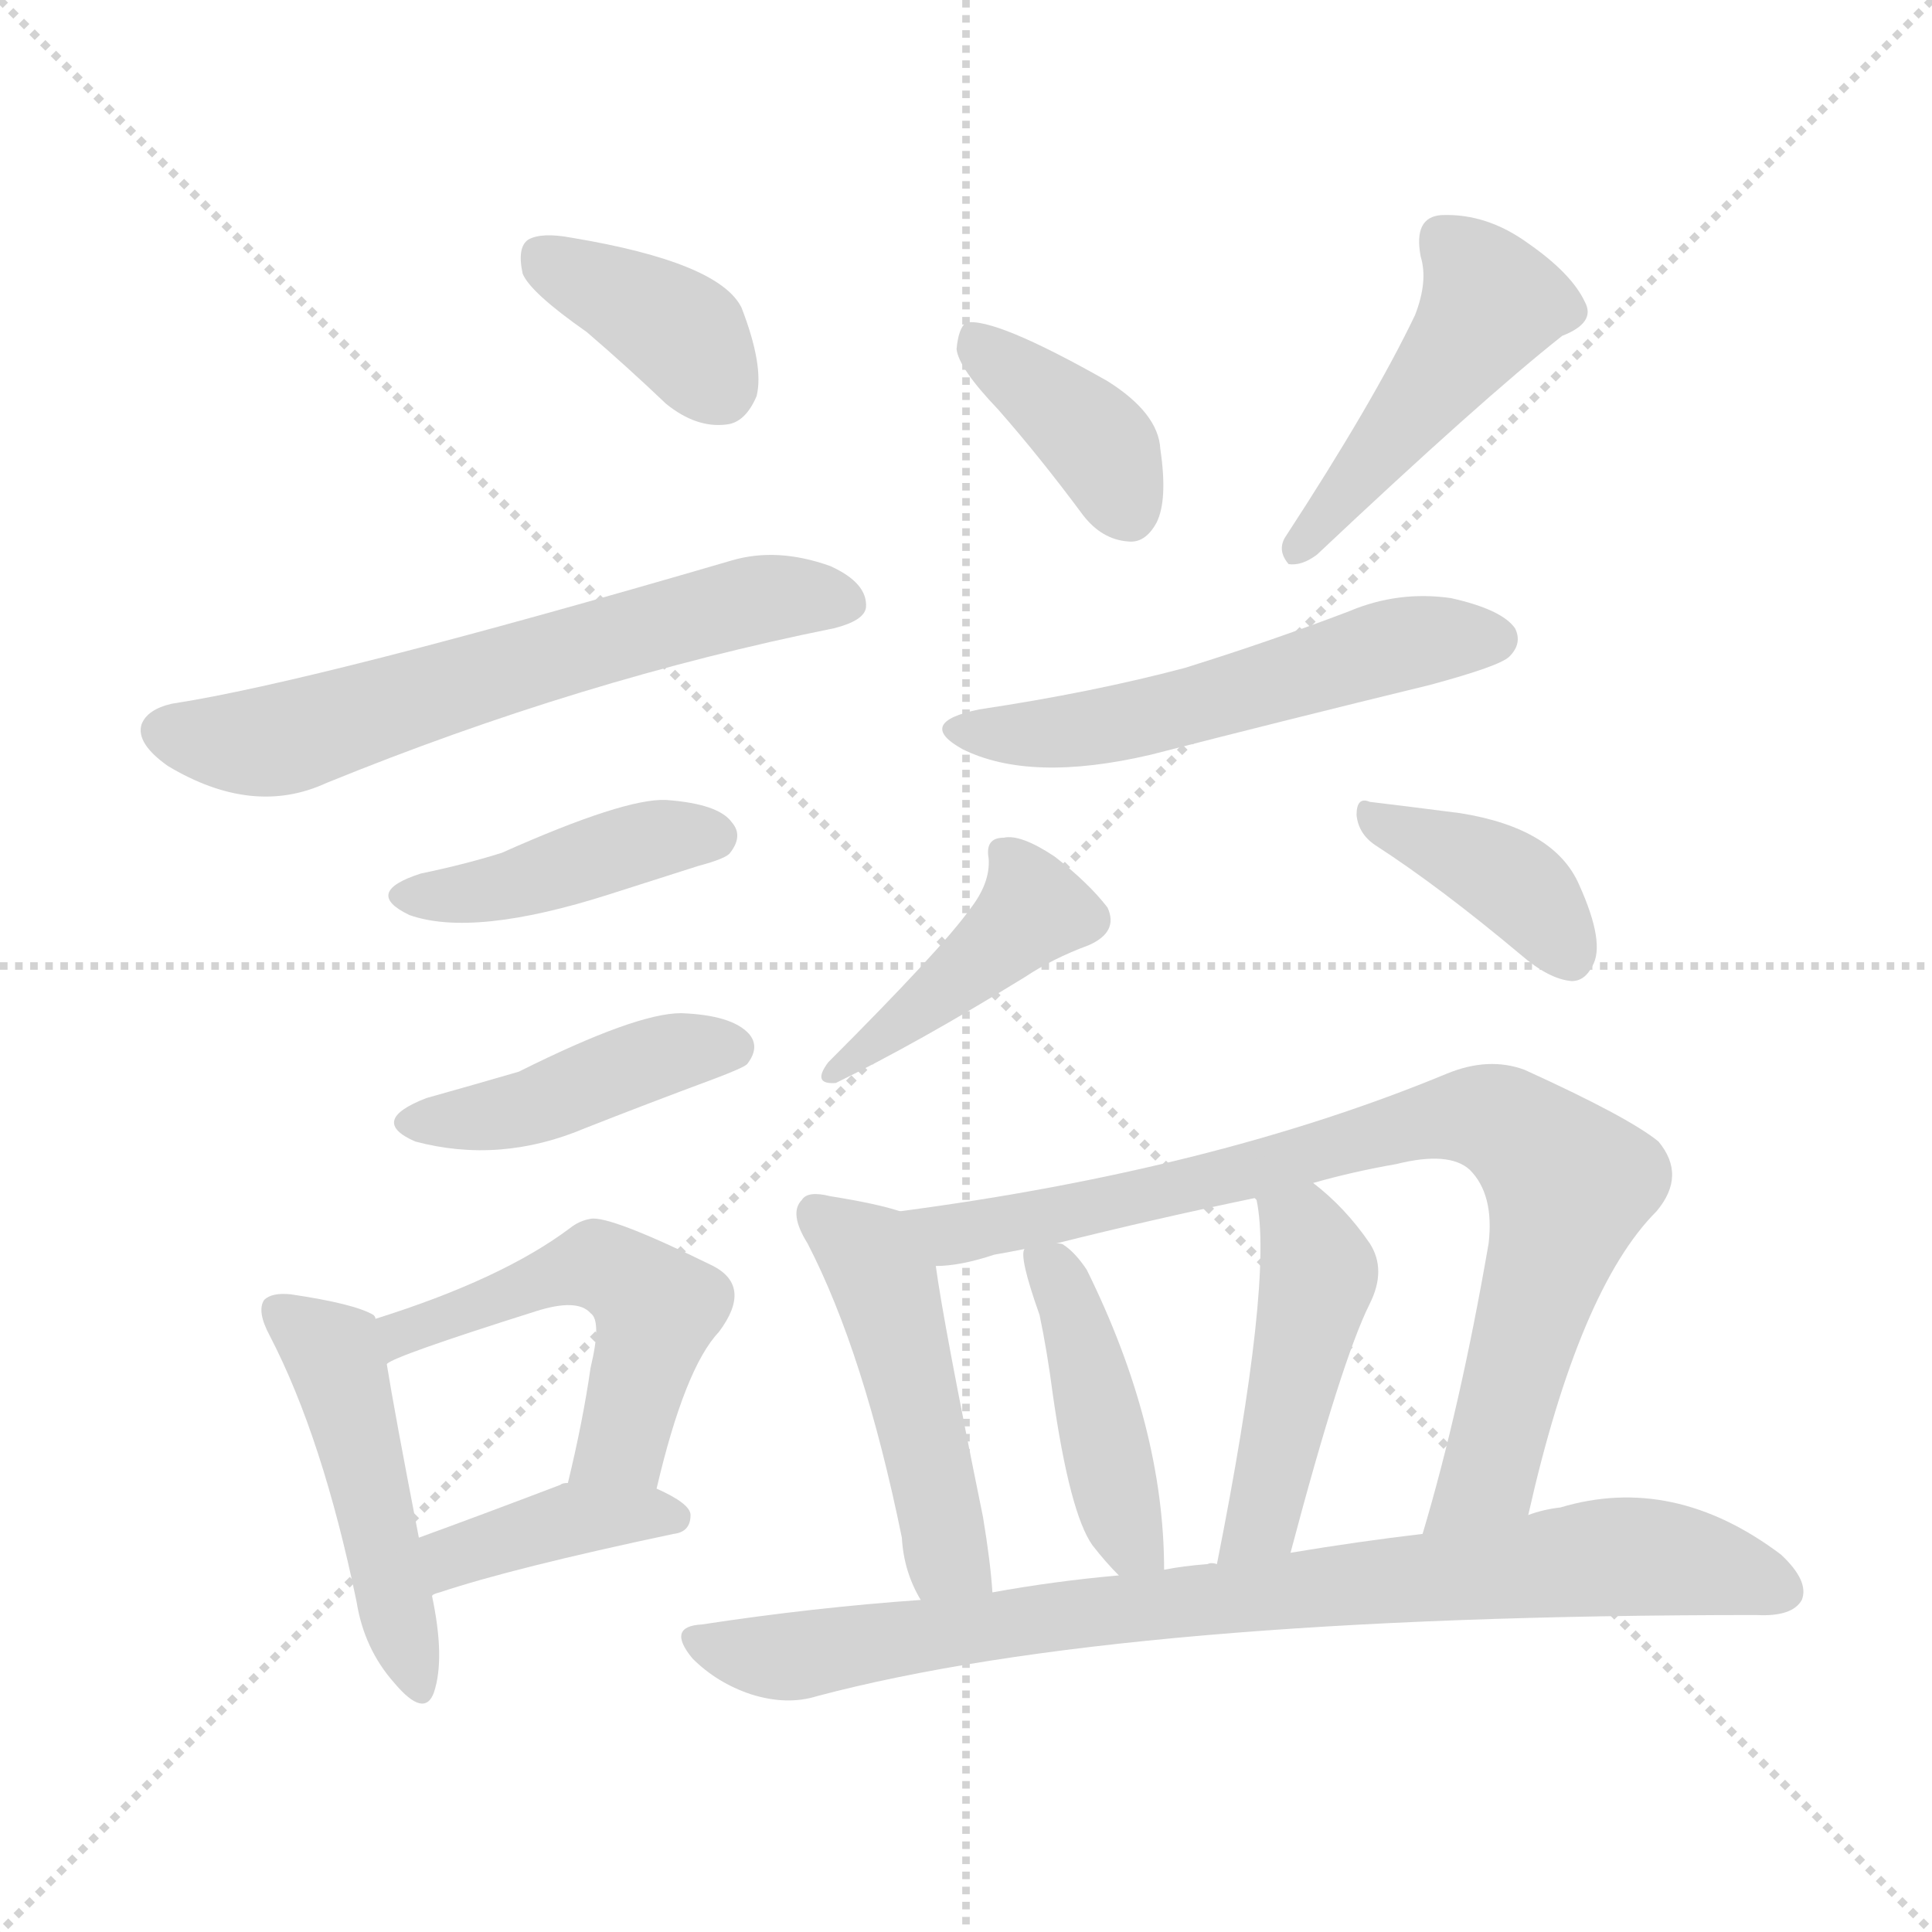<svg xmlns="http://www.w3.org/2000/svg" version="1.1" viewBox="0 0 1024 1024">
  <g stroke="lightgray" stroke-dasharray="1,1" stroke-width="1" transform="scale(4, 4)">
    <line x1="0" y1="0" x2="256" y2="256" />
    <line x1="256" y1="0" x2="0" y2="256" />
    <line x1="128" y1="0" x2="128" y2="256" />
    <line x1="0" y1="128" x2="256" y2="128" />
  </g>
  <g transform="scale(1.0, -1.0) translate(0.0, -922.00)">
    <style type="text/css">
      
        @keyframes keyframes0 {
          from {
            stroke: blue;
            stroke-dashoffset: 375;
            stroke-width: 128;
          }
          55% {
            animation-timing-function: step-end;
            stroke: blue;
            stroke-dashoffset: 0;
            stroke-width: 128;
          }
          to {
            stroke: black;
            stroke-width: 1024;
          }
        }
        #make-me-a-hanzi-animation-0 {
          animation: keyframes0 0.555s both;
          animation-delay: 0s;
          animation-timing-function: linear;
        }
      
        @keyframes keyframes1 {
          from {
            stroke: blue;
            stroke-dashoffset: 630;
            stroke-width: 128;
          }
          67% {
            animation-timing-function: step-end;
            stroke: blue;
            stroke-dashoffset: 0;
            stroke-width: 128;
          }
          to {
            stroke: black;
            stroke-width: 1024;
          }
        }
        #make-me-a-hanzi-animation-1 {
          animation: keyframes1 0.763s both;
          animation-delay: 0.555s;
          animation-timing-function: linear;
        }
      
        @keyframes keyframes2 {
          from {
            stroke: blue;
            stroke-dashoffset: 421;
            stroke-width: 128;
          }
          58% {
            animation-timing-function: step-end;
            stroke: blue;
            stroke-dashoffset: 0;
            stroke-width: 128;
          }
          to {
            stroke: black;
            stroke-width: 1024;
          }
        }
        #make-me-a-hanzi-animation-2 {
          animation: keyframes2 0.593s both;
          animation-delay: 1.318s;
          animation-timing-function: linear;
        }
      
        @keyframes keyframes3 {
          from {
            stroke: blue;
            stroke-dashoffset: 429;
            stroke-width: 128;
          }
          58% {
            animation-timing-function: step-end;
            stroke: blue;
            stroke-dashoffset: 0;
            stroke-width: 128;
          }
          to {
            stroke: black;
            stroke-width: 1024;
          }
        }
        #make-me-a-hanzi-animation-3 {
          animation: keyframes3 0.599s both;
          animation-delay: 1.91s;
          animation-timing-function: linear;
        }
      
        @keyframes keyframes4 {
          from {
            stroke: blue;
            stroke-dashoffset: 472;
            stroke-width: 128;
          }
          61% {
            animation-timing-function: step-end;
            stroke: blue;
            stroke-dashoffset: 0;
            stroke-width: 128;
          }
          to {
            stroke: black;
            stroke-width: 1024;
          }
        }
        #make-me-a-hanzi-animation-4 {
          animation: keyframes4 0.634s both;
          animation-delay: 2.51s;
          animation-timing-function: linear;
        }
      
        @keyframes keyframes5 {
          from {
            stroke: blue;
            stroke-dashoffset: 510;
            stroke-width: 128;
          }
          62% {
            animation-timing-function: step-end;
            stroke: blue;
            stroke-dashoffset: 0;
            stroke-width: 128;
          }
          to {
            stroke: black;
            stroke-width: 1024;
          }
        }
        #make-me-a-hanzi-animation-5 {
          animation: keyframes5 0.665s both;
          animation-delay: 3.144s;
          animation-timing-function: linear;
        }
      
        @keyframes keyframes6 {
          from {
            stroke: blue;
            stroke-dashoffset: 394;
            stroke-width: 128;
          }
          56% {
            animation-timing-function: step-end;
            stroke: blue;
            stroke-dashoffset: 0;
            stroke-width: 128;
          }
          to {
            stroke: black;
            stroke-width: 1024;
          }
        }
        #make-me-a-hanzi-animation-6 {
          animation: keyframes6 0.571s both;
          animation-delay: 3.809s;
          animation-timing-function: linear;
        }
      
        @keyframes keyframes7 {
          from {
            stroke: blue;
            stroke-dashoffset: 383;
            stroke-width: 128;
          }
          55% {
            animation-timing-function: step-end;
            stroke: blue;
            stroke-dashoffset: 0;
            stroke-width: 128;
          }
          to {
            stroke: black;
            stroke-width: 1024;
          }
        }
        #make-me-a-hanzi-animation-7 {
          animation: keyframes7 0.562s both;
          animation-delay: 4.379s;
          animation-timing-function: linear;
        }
      
        @keyframes keyframes8 {
          from {
            stroke: blue;
            stroke-dashoffset: 461;
            stroke-width: 128;
          }
          60% {
            animation-timing-function: step-end;
            stroke: blue;
            stroke-dashoffset: 0;
            stroke-width: 128;
          }
          to {
            stroke: black;
            stroke-width: 1024;
          }
        }
        #make-me-a-hanzi-animation-8 {
          animation: keyframes8 0.625s both;
          animation-delay: 4.941s;
          animation-timing-function: linear;
        }
      
        @keyframes keyframes9 {
          from {
            stroke: blue;
            stroke-dashoffset: 543;
            stroke-width: 128;
          }
          64% {
            animation-timing-function: step-end;
            stroke: blue;
            stroke-dashoffset: 0;
            stroke-width: 128;
          }
          to {
            stroke: black;
            stroke-width: 1024;
          }
        }
        #make-me-a-hanzi-animation-9 {
          animation: keyframes9 0.692s both;
          animation-delay: 5.566s;
          animation-timing-function: linear;
        }
      
        @keyframes keyframes10 {
          from {
            stroke: blue;
            stroke-dashoffset: 419;
            stroke-width: 128;
          }
          58% {
            animation-timing-function: step-end;
            stroke: blue;
            stroke-dashoffset: 0;
            stroke-width: 128;
          }
          to {
            stroke: black;
            stroke-width: 1024;
          }
        }
        #make-me-a-hanzi-animation-10 {
          animation: keyframes10 0.591s both;
          animation-delay: 6.258s;
          animation-timing-function: linear;
        }
      
        @keyframes keyframes11 {
          from {
            stroke: blue;
            stroke-dashoffset: 385;
            stroke-width: 128;
          }
          56% {
            animation-timing-function: step-end;
            stroke: blue;
            stroke-dashoffset: 0;
            stroke-width: 128;
          }
          to {
            stroke: black;
            stroke-width: 1024;
          }
        }
        #make-me-a-hanzi-animation-11 {
          animation: keyframes11 0.563s both;
          animation-delay: 6.849s;
          animation-timing-function: linear;
        }
      
        @keyframes keyframes12 {
          from {
            stroke: blue;
            stroke-dashoffset: 477;
            stroke-width: 128;
          }
          61% {
            animation-timing-function: step-end;
            stroke: blue;
            stroke-dashoffset: 0;
            stroke-width: 128;
          }
          to {
            stroke: black;
            stroke-width: 1024;
          }
        }
        #make-me-a-hanzi-animation-12 {
          animation: keyframes12 0.638s both;
          animation-delay: 7.412s;
          animation-timing-function: linear;
        }
      
        @keyframes keyframes13 {
          from {
            stroke: blue;
            stroke-dashoffset: 823;
            stroke-width: 128;
          }
          73% {
            animation-timing-function: step-end;
            stroke: blue;
            stroke-dashoffset: 0;
            stroke-width: 128;
          }
          to {
            stroke: black;
            stroke-width: 1024;
          }
        }
        #make-me-a-hanzi-animation-13 {
          animation: keyframes13 0.92s both;
          animation-delay: 8.051s;
          animation-timing-function: linear;
        }
      
        @keyframes keyframes14 {
          from {
            stroke: blue;
            stroke-dashoffset: 431;
            stroke-width: 128;
          }
          58% {
            animation-timing-function: step-end;
            stroke: blue;
            stroke-dashoffset: 0;
            stroke-width: 128;
          }
          to {
            stroke: black;
            stroke-width: 1024;
          }
        }
        #make-me-a-hanzi-animation-14 {
          animation: keyframes14 0.601s both;
          animation-delay: 8.97s;
          animation-timing-function: linear;
        }
      
        @keyframes keyframes15 {
          from {
            stroke: blue;
            stroke-dashoffset: 460;
            stroke-width: 128;
          }
          60% {
            animation-timing-function: step-end;
            stroke: blue;
            stroke-dashoffset: 0;
            stroke-width: 128;
          }
          to {
            stroke: black;
            stroke-width: 1024;
          }
        }
        #make-me-a-hanzi-animation-15 {
          animation: keyframes15 0.624s both;
          animation-delay: 9.571s;
          animation-timing-function: linear;
        }
      
        @keyframes keyframes16 {
          from {
            stroke: blue;
            stroke-dashoffset: 837;
            stroke-width: 128;
          }
          73% {
            animation-timing-function: step-end;
            stroke: blue;
            stroke-dashoffset: 0;
            stroke-width: 128;
          }
          to {
            stroke: black;
            stroke-width: 1024;
          }
        }
        #make-me-a-hanzi-animation-16 {
          animation: keyframes16 0.931s both;
          animation-delay: 10.195s;
          animation-timing-function: linear;
        }
      
    </style>
    
      <path d="M 311 746 Q 332 728 353 708 Q 369 695 385 697 Q 395 698 401 712 Q 405 728 393 759 Q 381 783 303 796 Q 287 799 280 795 Q 274 791 277 777 Q 281 767 311 746 Z" fill="lightgray" />
    
      <path d="M 91 549 Q 78 546 75 538 Q 72 528 89 516 Q 134 489 173 507 Q 308 562 442 589 Q 458 593 459 600 Q 460 613 440 622 Q 412 632 388 625 Q 169 561 91 549 Z" fill="lightgray" />
    
      <path d="M 223 459 Q 192 449 217 437 Q 251 425 323 448 Q 345 455 370 463 Q 385 467 387 470 Q 394 479 388 486 Q 381 496 353 498 Q 331 499 266 470 Q 247 464 223 459 Z" fill="lightgray" />
    
      <path d="M 226 340 Q 195 328 220 317 Q 265 305 310 324 Q 343 337 378 350 Q 394 356 396 358 Q 403 367 397 374 Q 388 384 361 385 Q 337 385 275 354 Q 251 347 226 340 Z" fill="lightgray" />
    
      <path d="M 199 223 Q 199 224 198 225 Q 188 231 154 236 Q 144 237 140 233 Q 136 227 143 214 Q 171 160 189 73 Q 193 48 209 30 Q 225 11 230 25 Q 236 43 229 76 L 222 107 Q 209 174 205 199 L 199 223 Z" fill="lightgray" />
    
      <path d="M 348 133 Q 363 197 381 216 Q 399 240 378 251 Q 323 278 313 276 Q 307 275 302 271 Q 266 244 199 223 C 170 214 178 186 205 199 Q 208 203 284 227 Q 306 234 313 226 Q 319 222 313 197 Q 309 169 301 136 C 294 107 341 104 348 133 Z" fill="lightgray" />
    
      <path d="M 229 76 Q 229 77 233 78 Q 272 91 357 109 Q 366 110 366 119 Q 366 125 348 133 L 301 136 Q 298 136 297 135 Q 255 119 222 107 C 194 97 202 63 229 76 Z" fill="lightgray" />
    
      <path d="M 529 705 Q 551 680 574 649 Q 584 636 598 635 Q 607 634 613 645 Q 619 657 615 684 Q 614 703 587 720 Q 527 754 512 751 Q 508 748 507 737 Q 508 727 529 705 Z" fill="lightgray" />
    
      <path d="M 750 755 Q 728 709 681 637 Q 677 630 683 623 Q 690 622 698 628 Q 785 710 828 744 Q 846 751 840 762 Q 833 777 810 793 Q 788 809 764 808 Q 749 807 753 786 Q 757 773 750 755 Z" fill="lightgray" />
    
      <path d="M 519 546 Q 485 539 510 525 Q 546 507 610 522 Q 680 540 758 559 Q 795 569 800 574 Q 807 581 803 589 Q 796 599 769 605 Q 741 609 715 598 Q 673 582 628 568 Q 579 555 519 546 Z" fill="lightgray" />
    
      <path d="M 514 440 Q 499 419 439 359 Q 430 347 443 348 Q 486 369 543 404 Q 558 414 577 421 Q 593 428 587 441 Q 577 454 559 468 Q 541 480 532 478 Q 522 478 524 467 Q 525 454 514 440 Z" fill="lightgray" />
    
      <path d="M 729 474 Q 763 452 806 416 Q 821 403 833 402 Q 840 402 844 410 Q 851 422 837 453 Q 824 483 774 491 Q 743 495 726 497 Q 719 500 719 490 Q 720 480 729 474 Z" fill="lightgray" />
    
      <path d="M 477 280 Q 465 284 440 288 Q 428 291 425 286 Q 418 279 428 263 Q 458 205 478 107 Q 479 89 488 74 C 502 47 528 48 526 78 Q 525 94 521 118 Q 500 221 496 251 C 492 276 492 276 477 280 Z" fill="lightgray" />
    
      <path d="M 810 119 Q 837 239 878 280 Q 894 299 879 317 Q 863 330 808 355 Q 789 362 767 353 Q 644 302 477 280 C 447 276 466 247 496 251 Q 509 251 527 257 Q 533 258 543 260 L 560 263 Q 612 276 665 287 L 696 295 Q 717 301 740 305 Q 768 312 779 302 Q 792 289 789 263 Q 774 176 754 109 C 746 80 803 90 810 119 Z" fill="lightgray" />
    
      <path d="M 617 90 Q 617 166 576 249 Q 570 258 564 262 Q 563 263 560 263 C 544 269 544 269 543 260 Q 540 256 551 225 Q 555 206 558 183 Q 567 120 579 103 Q 586 94 593 87 C 614 65 617 62 617 90 Z" fill="lightgray" />
    
      <path d="M 684 99 Q 711 201 726 231 Q 735 249 726 263 Q 713 282 696 295 C 673 314 657 316 665 287 L 666 286 Q 675 244 645 93 C 639 64 676 70 684 99 Z" fill="lightgray" />
    
      <path d="M 488 74 Q 431 70 372 61 Q 353 60 367 43 Q 380 30 398 24 Q 417 18 433 23 Q 595 66 931 66 Q 950 65 955 74 Q 959 84 944 98 Q 887 141 827 123 Q 818 122 810 119 L 754 109 Q 720 105 684 99 L 645 93 Q 642 94 640 93 Q 627 92 617 90 L 593 87 Q 559 84 526 78 L 488 74 Z" fill="lightgray" />
    
    
      <clipPath id="make-me-a-hanzi-clip-0">
        <path d="M 311 746 Q 332 728 353 708 Q 369 695 385 697 Q 395 698 401 712 Q 405 728 393 759 Q 381 783 303 796 Q 287 799 280 795 Q 274 791 277 777 Q 281 767 311 746 Z" />
      </clipPath>
      <path clip-path="url(#make-me-a-hanzi-clip-0)" d="M 287 787 L 352 752 L 381 717" fill="none" id="make-me-a-hanzi-animation-0" stroke-dasharray="247 494" stroke-linecap="round" />
    
      <clipPath id="make-me-a-hanzi-clip-1">
        <path d="M 91 549 Q 78 546 75 538 Q 72 528 89 516 Q 134 489 173 507 Q 308 562 442 589 Q 458 593 459 600 Q 460 613 440 622 Q 412 632 388 625 Q 169 561 91 549 Z" />
      </clipPath>
      <path clip-path="url(#make-me-a-hanzi-clip-1)" d="M 86 535 L 148 530 L 383 601 L 449 603" fill="none" id="make-me-a-hanzi-animation-1" stroke-dasharray="502 1004" stroke-linecap="round" />
    
      <clipPath id="make-me-a-hanzi-clip-2">
        <path d="M 223 459 Q 192 449 217 437 Q 251 425 323 448 Q 345 455 370 463 Q 385 467 387 470 Q 394 479 388 486 Q 381 496 353 498 Q 331 499 266 470 Q 247 464 223 459 Z" />
      </clipPath>
      <path clip-path="url(#make-me-a-hanzi-clip-2)" d="M 218 449 L 259 450 L 350 478 L 379 479" fill="none" id="make-me-a-hanzi-animation-2" stroke-dasharray="293 586" stroke-linecap="round" />
    
      <clipPath id="make-me-a-hanzi-clip-3">
        <path d="M 226 340 Q 195 328 220 317 Q 265 305 310 324 Q 343 337 378 350 Q 394 356 396 358 Q 403 367 397 374 Q 388 384 361 385 Q 337 385 275 354 Q 251 347 226 340 Z" />
      </clipPath>
      <path clip-path="url(#make-me-a-hanzi-clip-3)" d="M 221 329 L 270 332 L 358 365 L 388 367" fill="none" id="make-me-a-hanzi-animation-3" stroke-dasharray="301 602" stroke-linecap="round" />
    
      <clipPath id="make-me-a-hanzi-clip-4">
        <path d="M 199 223 Q 199 224 198 225 Q 188 231 154 236 Q 144 237 140 233 Q 136 227 143 214 Q 171 160 189 73 Q 193 48 209 30 Q 225 11 230 25 Q 236 43 229 76 L 222 107 Q 209 174 205 199 L 199 223 Z" />
      </clipPath>
      <path clip-path="url(#make-me-a-hanzi-clip-4)" d="M 148 228 L 179 199 L 220 30" fill="none" id="make-me-a-hanzi-animation-4" stroke-dasharray="344 688" stroke-linecap="round" />
    
      <clipPath id="make-me-a-hanzi-clip-5">
        <path d="M 348 133 Q 363 197 381 216 Q 399 240 378 251 Q 323 278 313 276 Q 307 275 302 271 Q 266 244 199 223 C 170 214 178 186 205 199 Q 208 203 284 227 Q 306 234 313 226 Q 319 222 313 197 Q 309 169 301 136 C 294 107 341 104 348 133 Z" />
      </clipPath>
      <path clip-path="url(#make-me-a-hanzi-clip-5)" d="M 209 208 L 217 216 L 296 247 L 326 248 L 348 228 L 330 158 L 309 143" fill="none" id="make-me-a-hanzi-animation-5" stroke-dasharray="382 764" stroke-linecap="round" />
    
      <clipPath id="make-me-a-hanzi-clip-6">
        <path d="M 229 76 Q 229 77 233 78 Q 272 91 357 109 Q 366 110 366 119 Q 366 125 348 133 L 301 136 Q 298 136 297 135 Q 255 119 222 107 C 194 97 202 63 229 76 Z" />
      </clipPath>
      <path clip-path="url(#make-me-a-hanzi-clip-6)" d="M 228 84 L 240 97 L 297 115 L 357 118" fill="none" id="make-me-a-hanzi-animation-6" stroke-dasharray="266 532" stroke-linecap="round" />
    
      <clipPath id="make-me-a-hanzi-clip-7">
        <path d="M 529 705 Q 551 680 574 649 Q 584 636 598 635 Q 607 634 613 645 Q 619 657 615 684 Q 614 703 587 720 Q 527 754 512 751 Q 508 748 507 737 Q 508 727 529 705 Z" />
      </clipPath>
      <path clip-path="url(#make-me-a-hanzi-clip-7)" d="M 515 742 L 578 692 L 599 650" fill="none" id="make-me-a-hanzi-animation-7" stroke-dasharray="255 510" stroke-linecap="round" />
    
      <clipPath id="make-me-a-hanzi-clip-8">
        <path d="M 750 755 Q 728 709 681 637 Q 677 630 683 623 Q 690 622 698 628 Q 785 710 828 744 Q 846 751 840 762 Q 833 777 810 793 Q 788 809 764 808 Q 749 807 753 786 Q 757 773 750 755 Z" />
      </clipPath>
      <path clip-path="url(#make-me-a-hanzi-clip-8)" d="M 766 793 L 790 761 L 689 631" fill="none" id="make-me-a-hanzi-animation-8" stroke-dasharray="333 666" stroke-linecap="round" />
    
      <clipPath id="make-me-a-hanzi-clip-9">
        <path d="M 519 546 Q 485 539 510 525 Q 546 507 610 522 Q 680 540 758 559 Q 795 569 800 574 Q 807 581 803 589 Q 796 599 769 605 Q 741 609 715 598 Q 673 582 628 568 Q 579 555 519 546 Z" />
      </clipPath>
      <path clip-path="url(#make-me-a-hanzi-clip-9)" d="M 512 537 L 542 532 L 580 537 L 740 580 L 792 583" fill="none" id="make-me-a-hanzi-animation-9" stroke-dasharray="415 830" stroke-linecap="round" />
    
      <clipPath id="make-me-a-hanzi-clip-10">
        <path d="M 514 440 Q 499 419 439 359 Q 430 347 443 348 Q 486 369 543 404 Q 558 414 577 421 Q 593 428 587 441 Q 577 454 559 468 Q 541 480 532 478 Q 522 478 524 467 Q 525 454 514 440 Z" />
      </clipPath>
      <path clip-path="url(#make-me-a-hanzi-clip-10)" d="M 536 467 L 546 438 L 478 379 L 450 365 L 446 355" fill="none" id="make-me-a-hanzi-animation-10" stroke-dasharray="291 582" stroke-linecap="round" />
    
      <clipPath id="make-me-a-hanzi-clip-11">
        <path d="M 729 474 Q 763 452 806 416 Q 821 403 833 402 Q 840 402 844 410 Q 851 422 837 453 Q 824 483 774 491 Q 743 495 726 497 Q 719 500 719 490 Q 720 480 729 474 Z" />
      </clipPath>
      <path clip-path="url(#make-me-a-hanzi-clip-11)" d="M 728 488 L 801 455 L 831 417" fill="none" id="make-me-a-hanzi-animation-11" stroke-dasharray="257 514" stroke-linecap="round" />
    
      <clipPath id="make-me-a-hanzi-clip-12">
        <path d="M 477 280 Q 465 284 440 288 Q 428 291 425 286 Q 418 279 428 263 Q 458 205 478 107 Q 479 89 488 74 C 502 47 528 48 526 78 Q 525 94 521 118 Q 500 221 496 251 C 492 276 492 276 477 280 Z" />
      </clipPath>
      <path clip-path="url(#make-me-a-hanzi-clip-12)" d="M 434 278 L 460 257 L 469 241 L 502 98 L 519 83" fill="none" id="make-me-a-hanzi-animation-12" stroke-dasharray="349 698" stroke-linecap="round" />
    
      <clipPath id="make-me-a-hanzi-clip-13">
        <path d="M 810 119 Q 837 239 878 280 Q 894 299 879 317 Q 863 330 808 355 Q 789 362 767 353 Q 644 302 477 280 C 447 276 466 247 496 251 Q 509 251 527 257 Q 533 258 543 260 L 560 263 Q 612 276 665 287 L 696 295 Q 717 301 740 305 Q 768 312 779 302 Q 792 289 789 263 Q 774 176 754 109 C 746 80 803 90 810 119 Z" />
      </clipPath>
      <path clip-path="url(#make-me-a-hanzi-clip-13)" d="M 486 279 L 495 271 L 515 269 L 655 299 L 754 328 L 781 331 L 804 323 L 831 294 L 828 278 L 789 141 L 760 115" fill="none" id="make-me-a-hanzi-animation-13" stroke-dasharray="695 1390" stroke-linecap="round" />
    
      <clipPath id="make-me-a-hanzi-clip-14">
        <path d="M 617 90 Q 617 166 576 249 Q 570 258 564 262 Q 563 263 560 263 C 544 269 544 269 543 260 Q 540 256 551 225 Q 555 206 558 183 Q 567 120 579 103 Q 586 94 593 87 C 614 65 617 62 617 90 Z" />
      </clipPath>
      <path clip-path="url(#make-me-a-hanzi-clip-14)" d="M 548 257 L 566 235 L 595 117 L 610 97" fill="none" id="make-me-a-hanzi-animation-14" stroke-dasharray="303 606" stroke-linecap="round" />
    
      <clipPath id="make-me-a-hanzi-clip-15">
        <path d="M 684 99 Q 711 201 726 231 Q 735 249 726 263 Q 713 282 696 295 C 673 314 657 316 665 287 L 666 286 Q 675 244 645 93 C 639 64 676 70 684 99 Z" />
      </clipPath>
      <path clip-path="url(#make-me-a-hanzi-clip-15)" d="M 672 283 L 690 270 L 699 247 L 670 117 L 650 104" fill="none" id="make-me-a-hanzi-animation-15" stroke-dasharray="332 664" stroke-linecap="round" />
    
      <clipPath id="make-me-a-hanzi-clip-16">
        <path d="M 488 74 Q 431 70 372 61 Q 353 60 367 43 Q 380 30 398 24 Q 417 18 433 23 Q 595 66 931 66 Q 950 65 955 74 Q 959 84 944 98 Q 887 141 827 123 Q 818 122 810 119 L 754 109 Q 720 105 684 99 L 645 93 Q 642 94 640 93 Q 627 92 617 90 L 593 87 Q 559 84 526 78 L 488 74 Z" />
      </clipPath>
      <path clip-path="url(#make-me-a-hanzi-clip-16)" d="M 370 52 L 417 44 L 562 66 L 853 97 L 886 96 L 945 79" fill="none" id="make-me-a-hanzi-animation-16" stroke-dasharray="709 1418" stroke-linecap="round" />
    
  </g>
</svg>